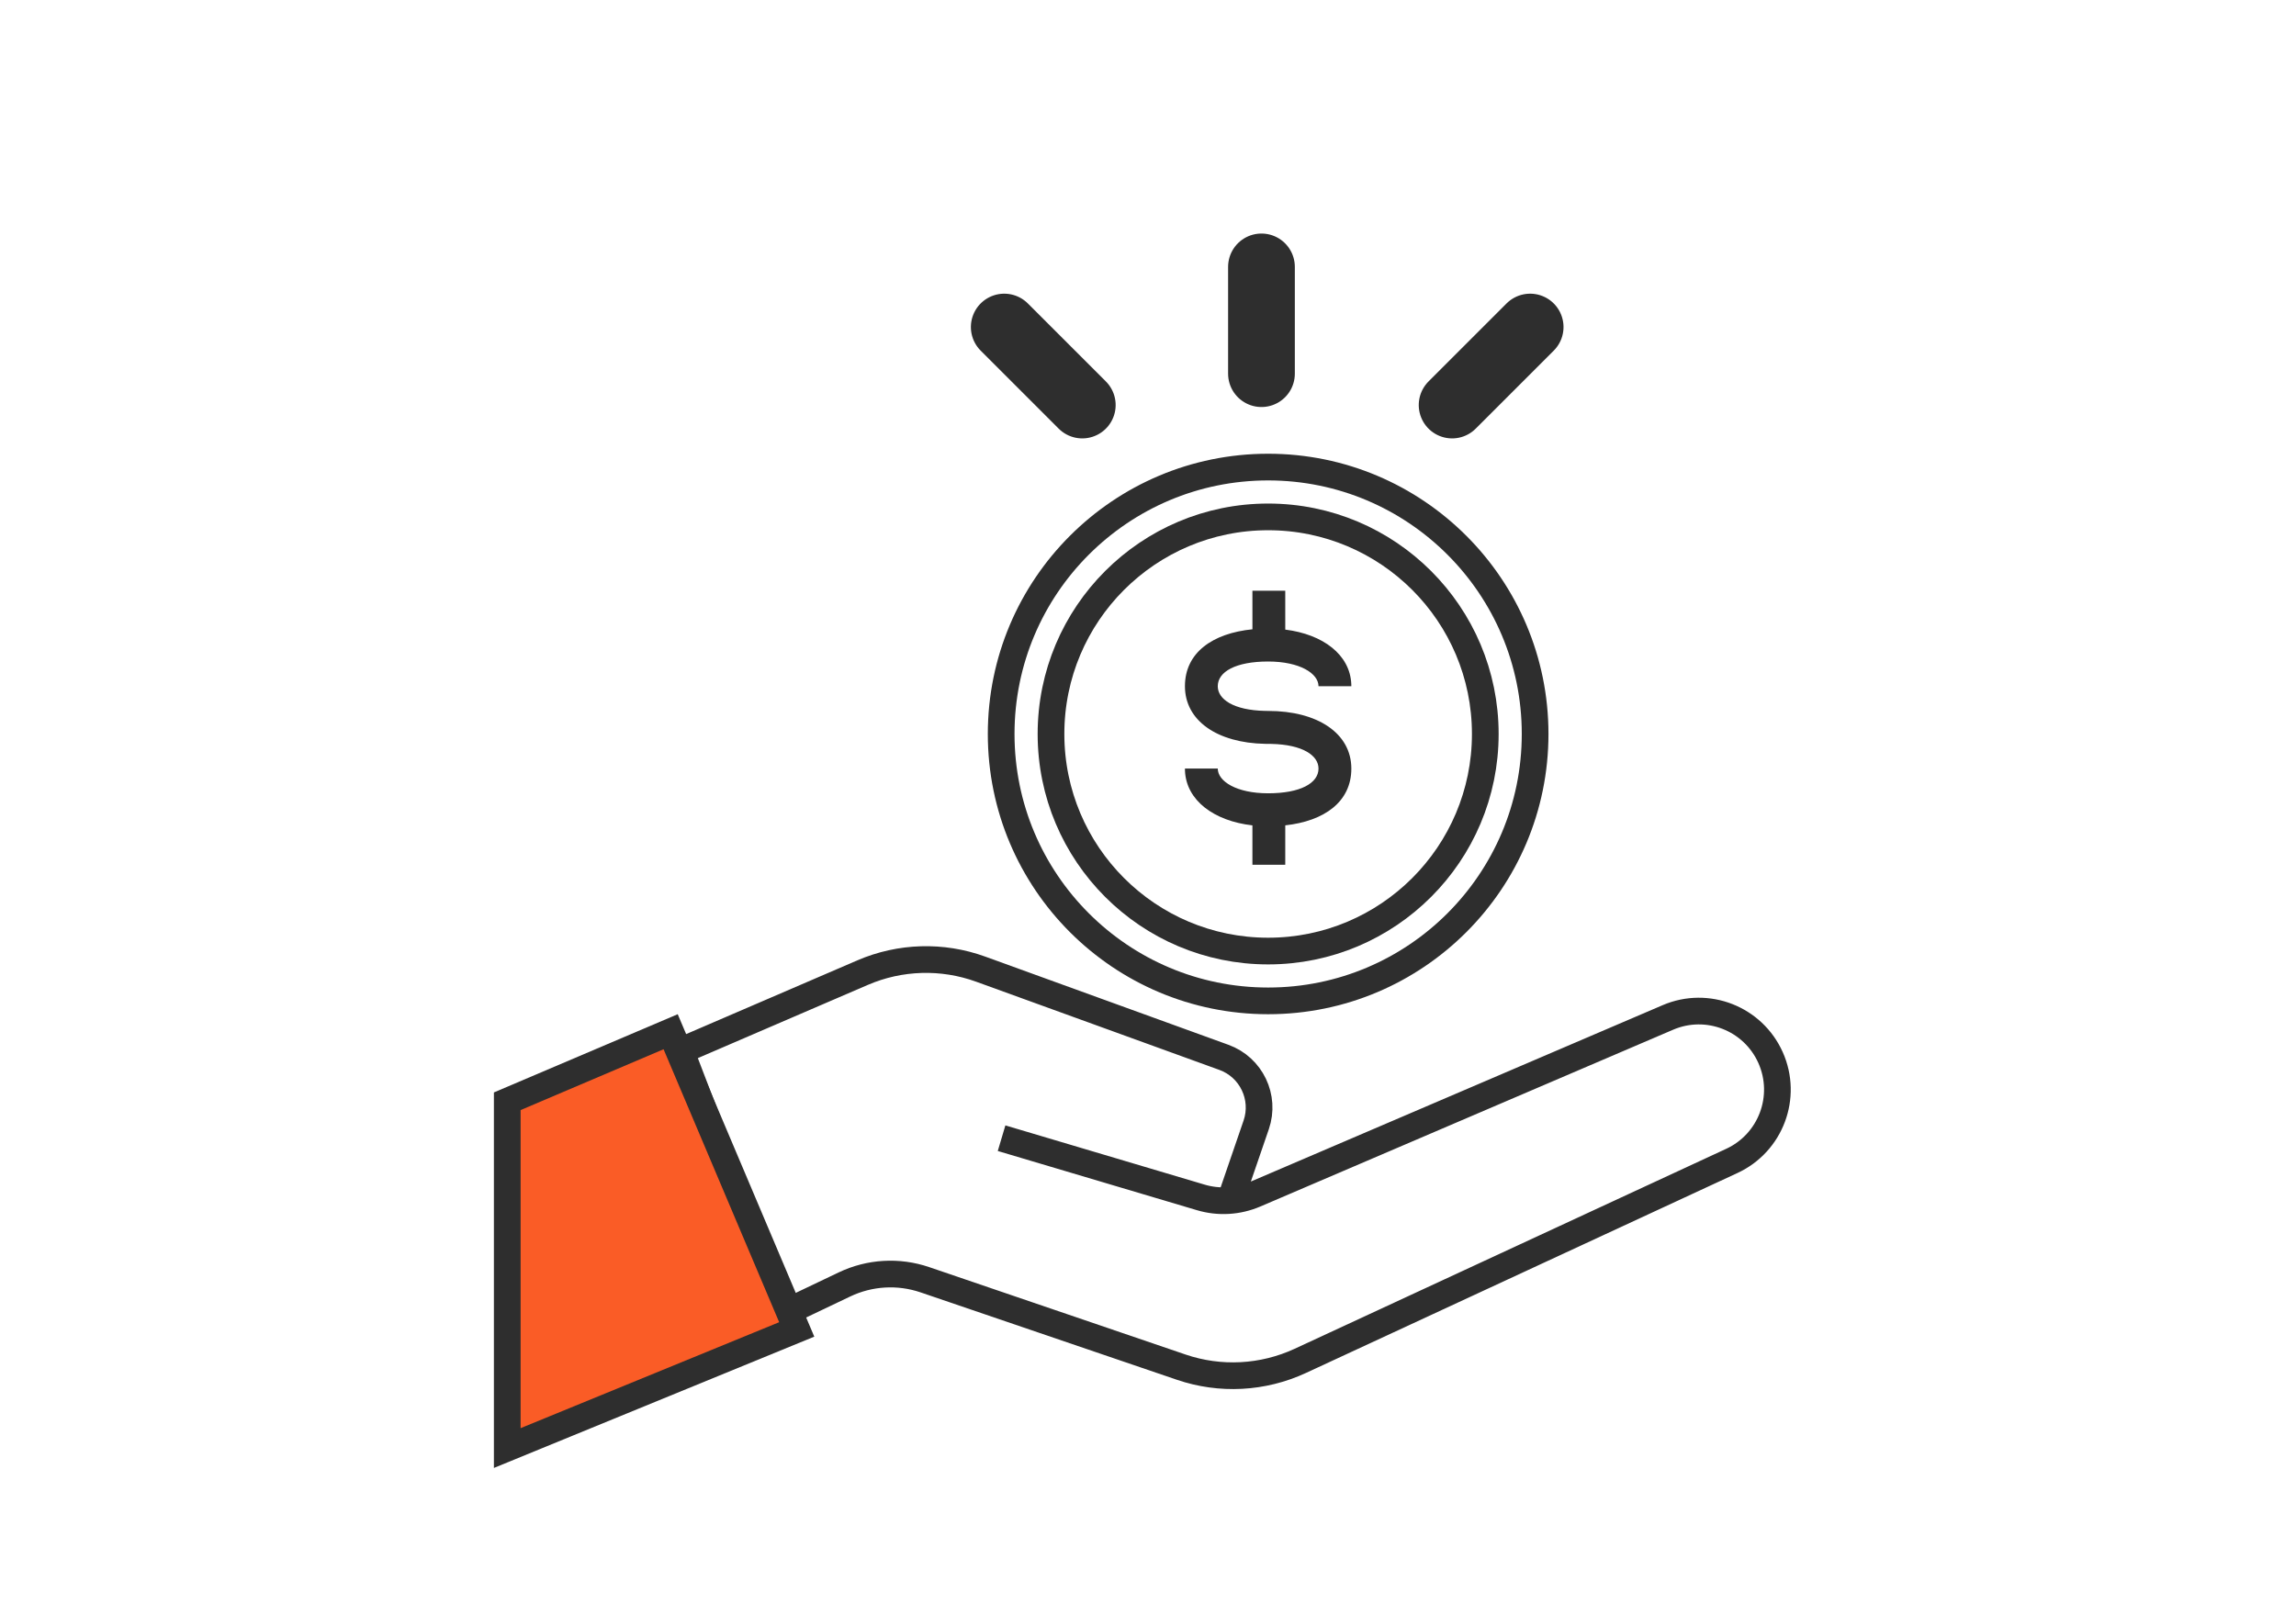 <?xml version="1.0" encoding="UTF-8"?>
<svg width="172px" height="121px" viewBox="0 0 172 121" version="1.1" xmlns="http://www.w3.org/2000/svg" xmlns:xlink="http://www.w3.org/1999/xlink">
    <title>investor_img</title>
    <g id="页面-1" stroke="none" stroke-width="1" fill="none" fill-rule="evenodd">
        <g id="英文版" transform="translate(-143, -4630)">
            <g id="编组-37" transform="translate(143, 4630)">
                <g id="编组-34" transform="translate(37, 20)">
                    <g id="编组-27" transform="translate(37, 14)">
                        <circle id="椭圆形" stroke="#2E2E2E" stroke-width="2" cx="21" cy="21" r="20"></circle>
                        <circle id="椭圆形备份-53" stroke="#2E2E2E" stroke-width="2" cx="21" cy="21" r="16.267"></circle>
                        <path d="M22.283,13.179 C25.117,13.532 27.132,15.064 27.229,17.253 L27.233,17.422 L24.773,17.422 C24.773,16.47 23.378,15.57 21,15.57 C18.581,15.57 17.226,16.33 17.226,17.422 C17.226,18.401 18.408,19.219 20.762,19.27 L21,19.273 C24.709,19.273 27.233,20.953 27.233,23.594 C27.233,26.083 25.207,27.529 22.283,27.847 L22.282,30.8 L19.822,30.8 L19.822,27.849 C16.934,27.52 14.869,25.977 14.77,23.761 L14.767,23.592 L17.227,23.592 C17.227,24.544 18.623,25.445 21,25.445 C23.419,25.445 24.773,24.684 24.773,23.593 C24.773,22.614 23.592,21.796 21.239,21.744 L20.76,21.739 C17.182,21.667 14.767,20.003 14.767,17.421 C14.767,14.902 16.842,13.452 19.823,13.156 L19.822,10.267 L22.282,10.267 L22.283,13.179 Z" id="Fill-1" fill="#2E2E2E"></path>
                    </g>
                    <path d="M38.031,65.29 L52.949,69.726 C54.292,70.126 55.733,70.042 57.022,69.49 L87.948,56.241 C90.905,54.974 94.331,56.317 95.64,59.255 C96.949,62.194 95.656,65.64 92.737,66.992 L60.406,81.977 C57.604,83.275 54.409,83.444 51.486,82.446 L32.289,75.898 C30.311,75.223 28.148,75.349 26.262,76.249 L21.569,78.487 L21.569,78.487 L14,58.751 L27.622,52.882 C30.428,51.673 33.59,51.58 36.462,52.622 L54.686,59.232 C56.737,59.976 57.814,62.227 57.106,64.291 L55.028,70.344 L55.028,70.344" id="路径-8" stroke="#2E2E2E" stroke-width="2"></path>
                    <path d="M13.24,57.312 L22.685,79.62 L1,88.509 L1,62.522 L13.24,57.312 Z" id="矩形" stroke="#2E2E2E" stroke-width="2" fill="#FA5C26"></path>
                    <line x1="57.5" y1="8" x2="57.5" y2="-1.49425886e-17" id="路径-11" stroke="#2E2E2E" stroke-width="5" stroke-linecap="round"></line>
                    <line x1="41.154" y1="11.562" x2="41.154" y2="3.296" id="路径-11备份" stroke="#2E2E2E" stroke-width="5" stroke-linecap="round" transform="translate(41.154, 7.429) rotate(135) translate(-41.154, -7.429) "></line>
                    <line x1="74.705" y1="11.562" x2="74.705" y2="3.296" id="路径-11备份-2" stroke="#2E2E2E" stroke-width="5" stroke-linecap="round" transform="translate(74.705, 7.429) scale(-1, 1) rotate(135) translate(-74.705, -7.429) "></line>
                </g>
            </g>
        </g>
    </g>
</svg>